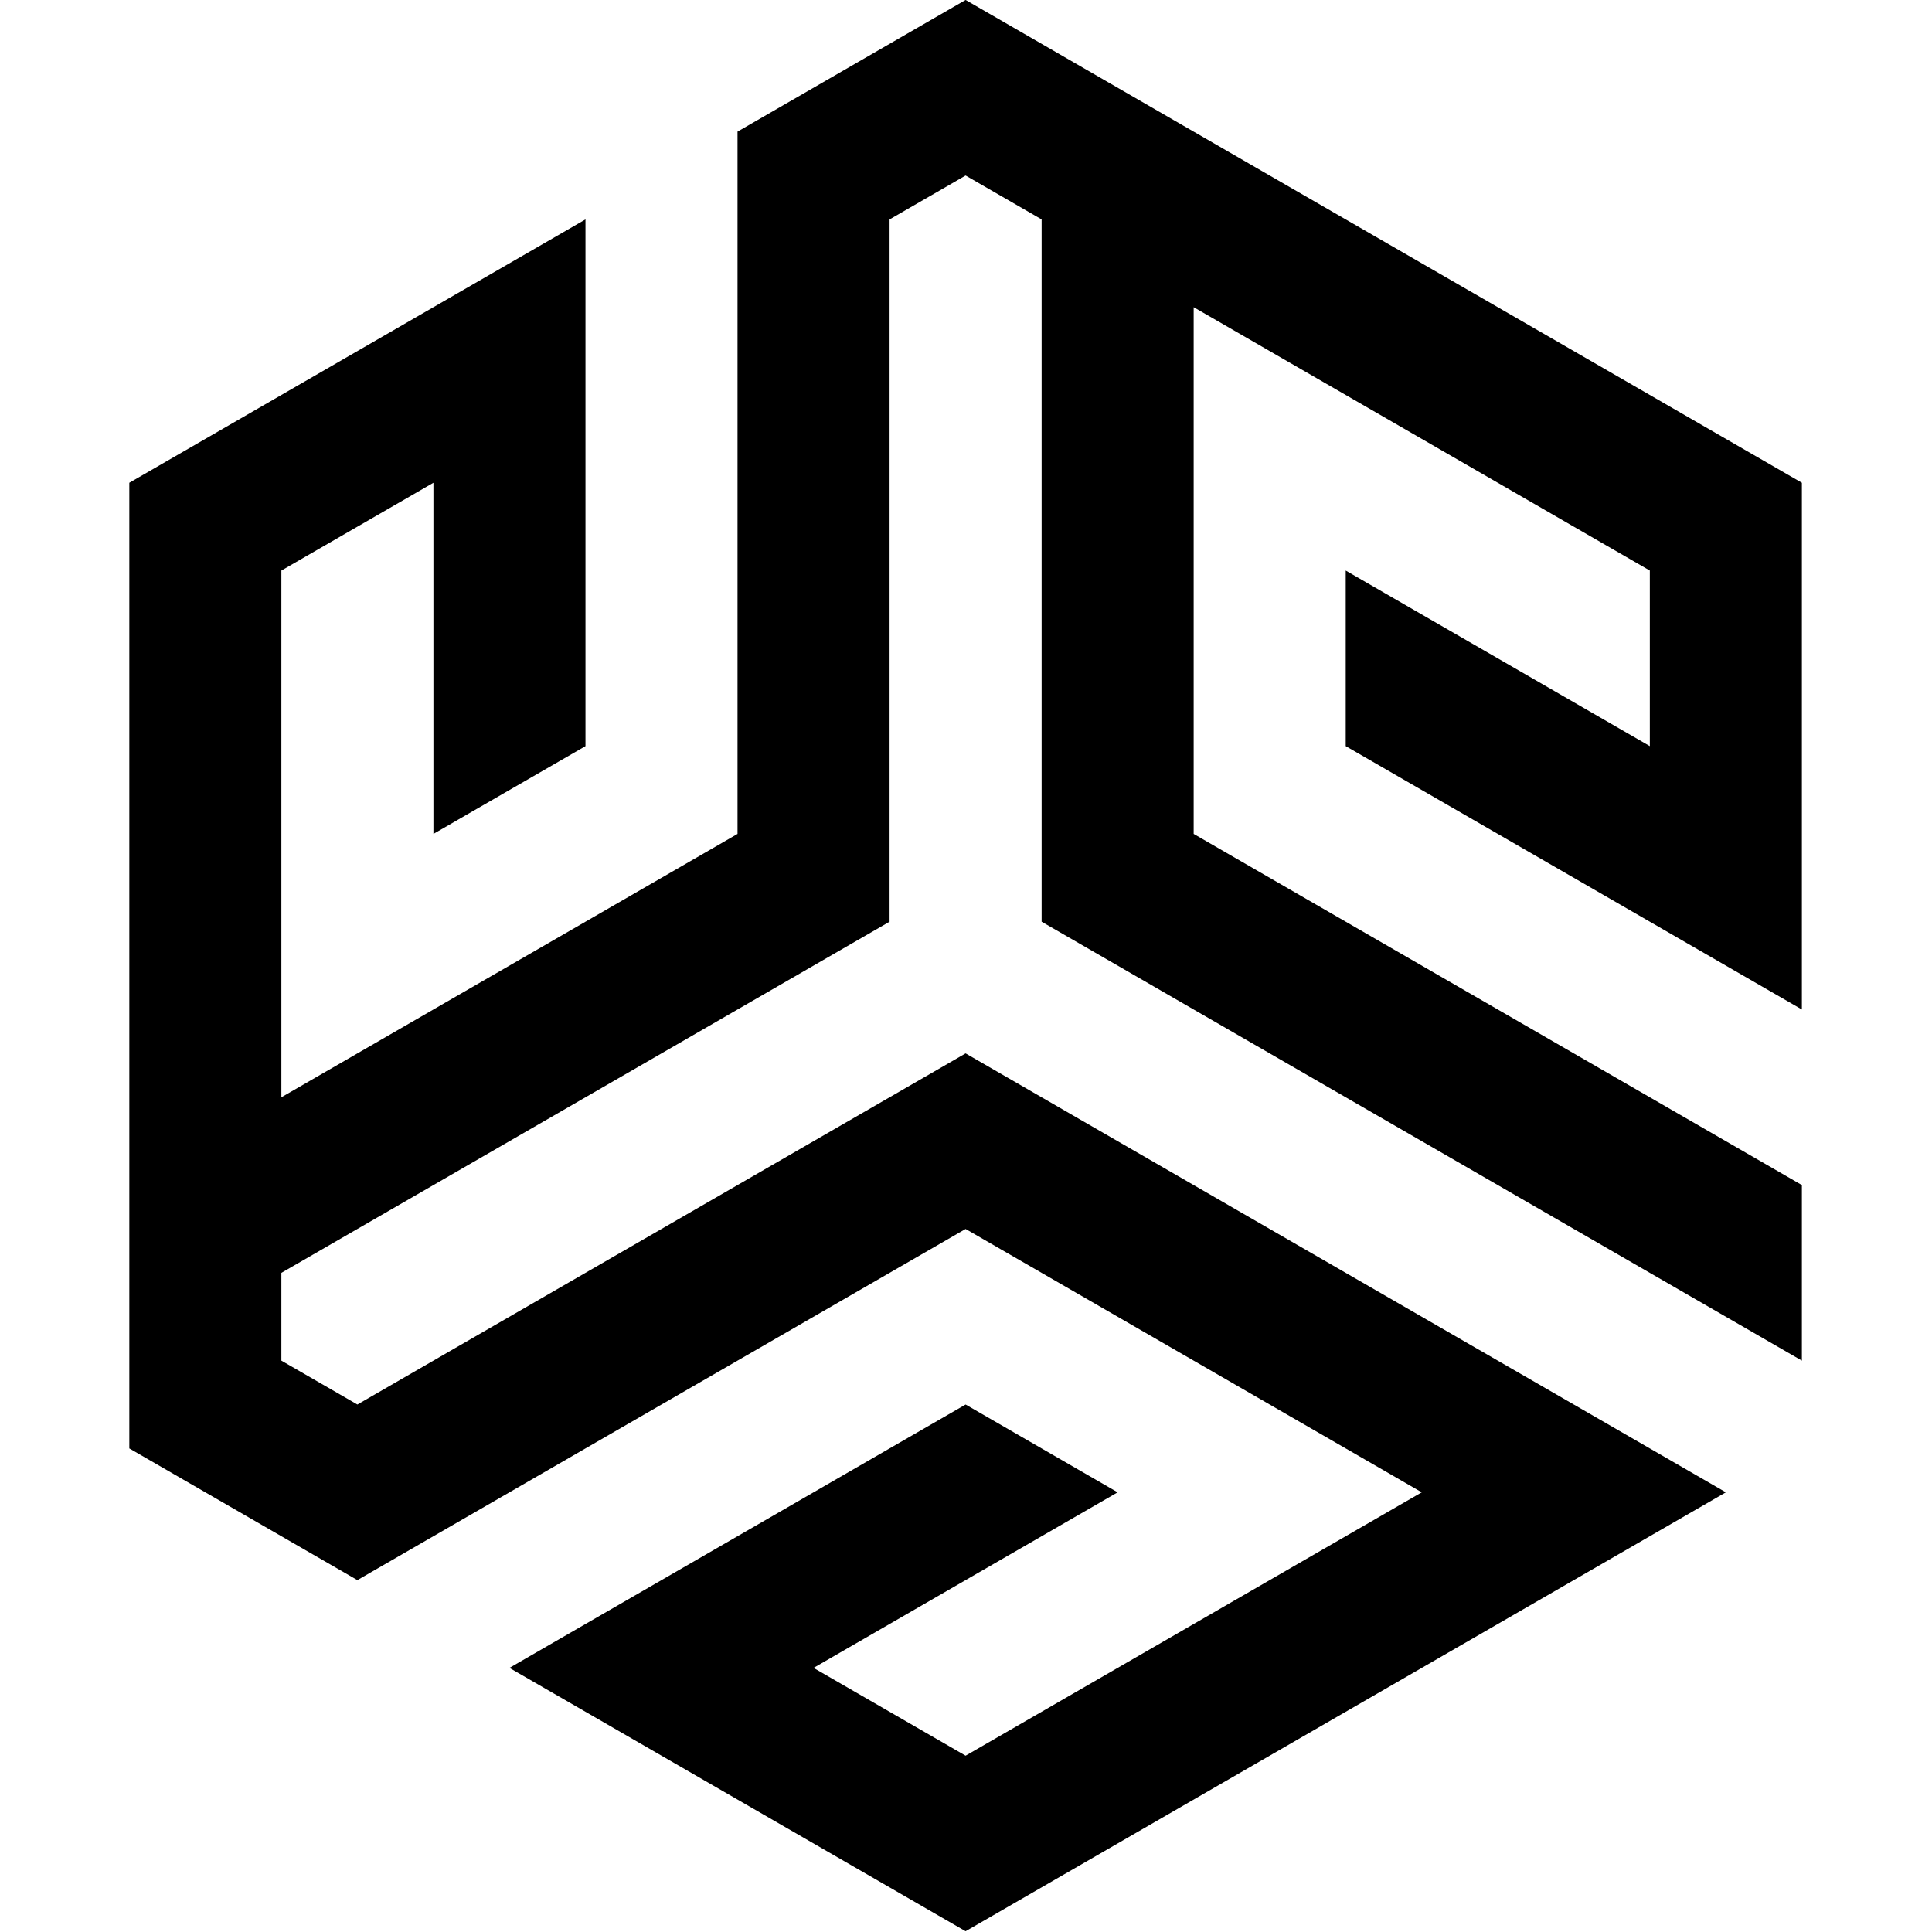 <?xml version="1.0" encoding="UTF-8" standalone="no"?>
<!DOCTYPE svg PUBLIC "-//W3C//DTD SVG 1.1//EN" "http://www.w3.org/Graphics/SVG/1.1/DTD/svg11.dtd">
<svg width="100%" height="100%" viewBox="0 0 250 250" version="1.1" xmlns="http://www.w3.org/2000/svg" xmlns:xlink="http://www.w3.org/1999/xlink" xml:space="preserve" xmlns:serif="http://www.serif.com/" style="fill-rule:evenodd;clip-rule:evenodd;stroke-linejoin:round;stroke-miterlimit:2;">
    <g transform="matrix(1.15,0,0,1.15,-18.802,-18.802)" fill="currentColor">
        <path d="M65.119,110.183L82.228,100.305L82.228,41.038L30.901,70.672L30.901,179.328L56.564,194.145L125,154.634L176.327,184.267L125,213.901L107.891,204.023L142.109,184.267L125,174.389L73.673,204.023L125,233.656L210.545,184.267L125,134.878L56.564,174.389L48.01,169.45L48.01,159.573L116.446,120.061L116.446,41.038L125,36.099L133.554,41.038L133.554,120.061L219.099,169.45L219.099,149.695L150.663,110.183L150.663,50.916L201.99,80.55L201.99,100.305L167.772,80.55L167.772,100.305L219.099,129.939L219.099,70.672L125,16.344L99.337,31.16L99.337,110.183L48.01,139.817L48.01,80.55L65.119,70.672L65.119,110.183Z"/>
    </g>
</svg>
